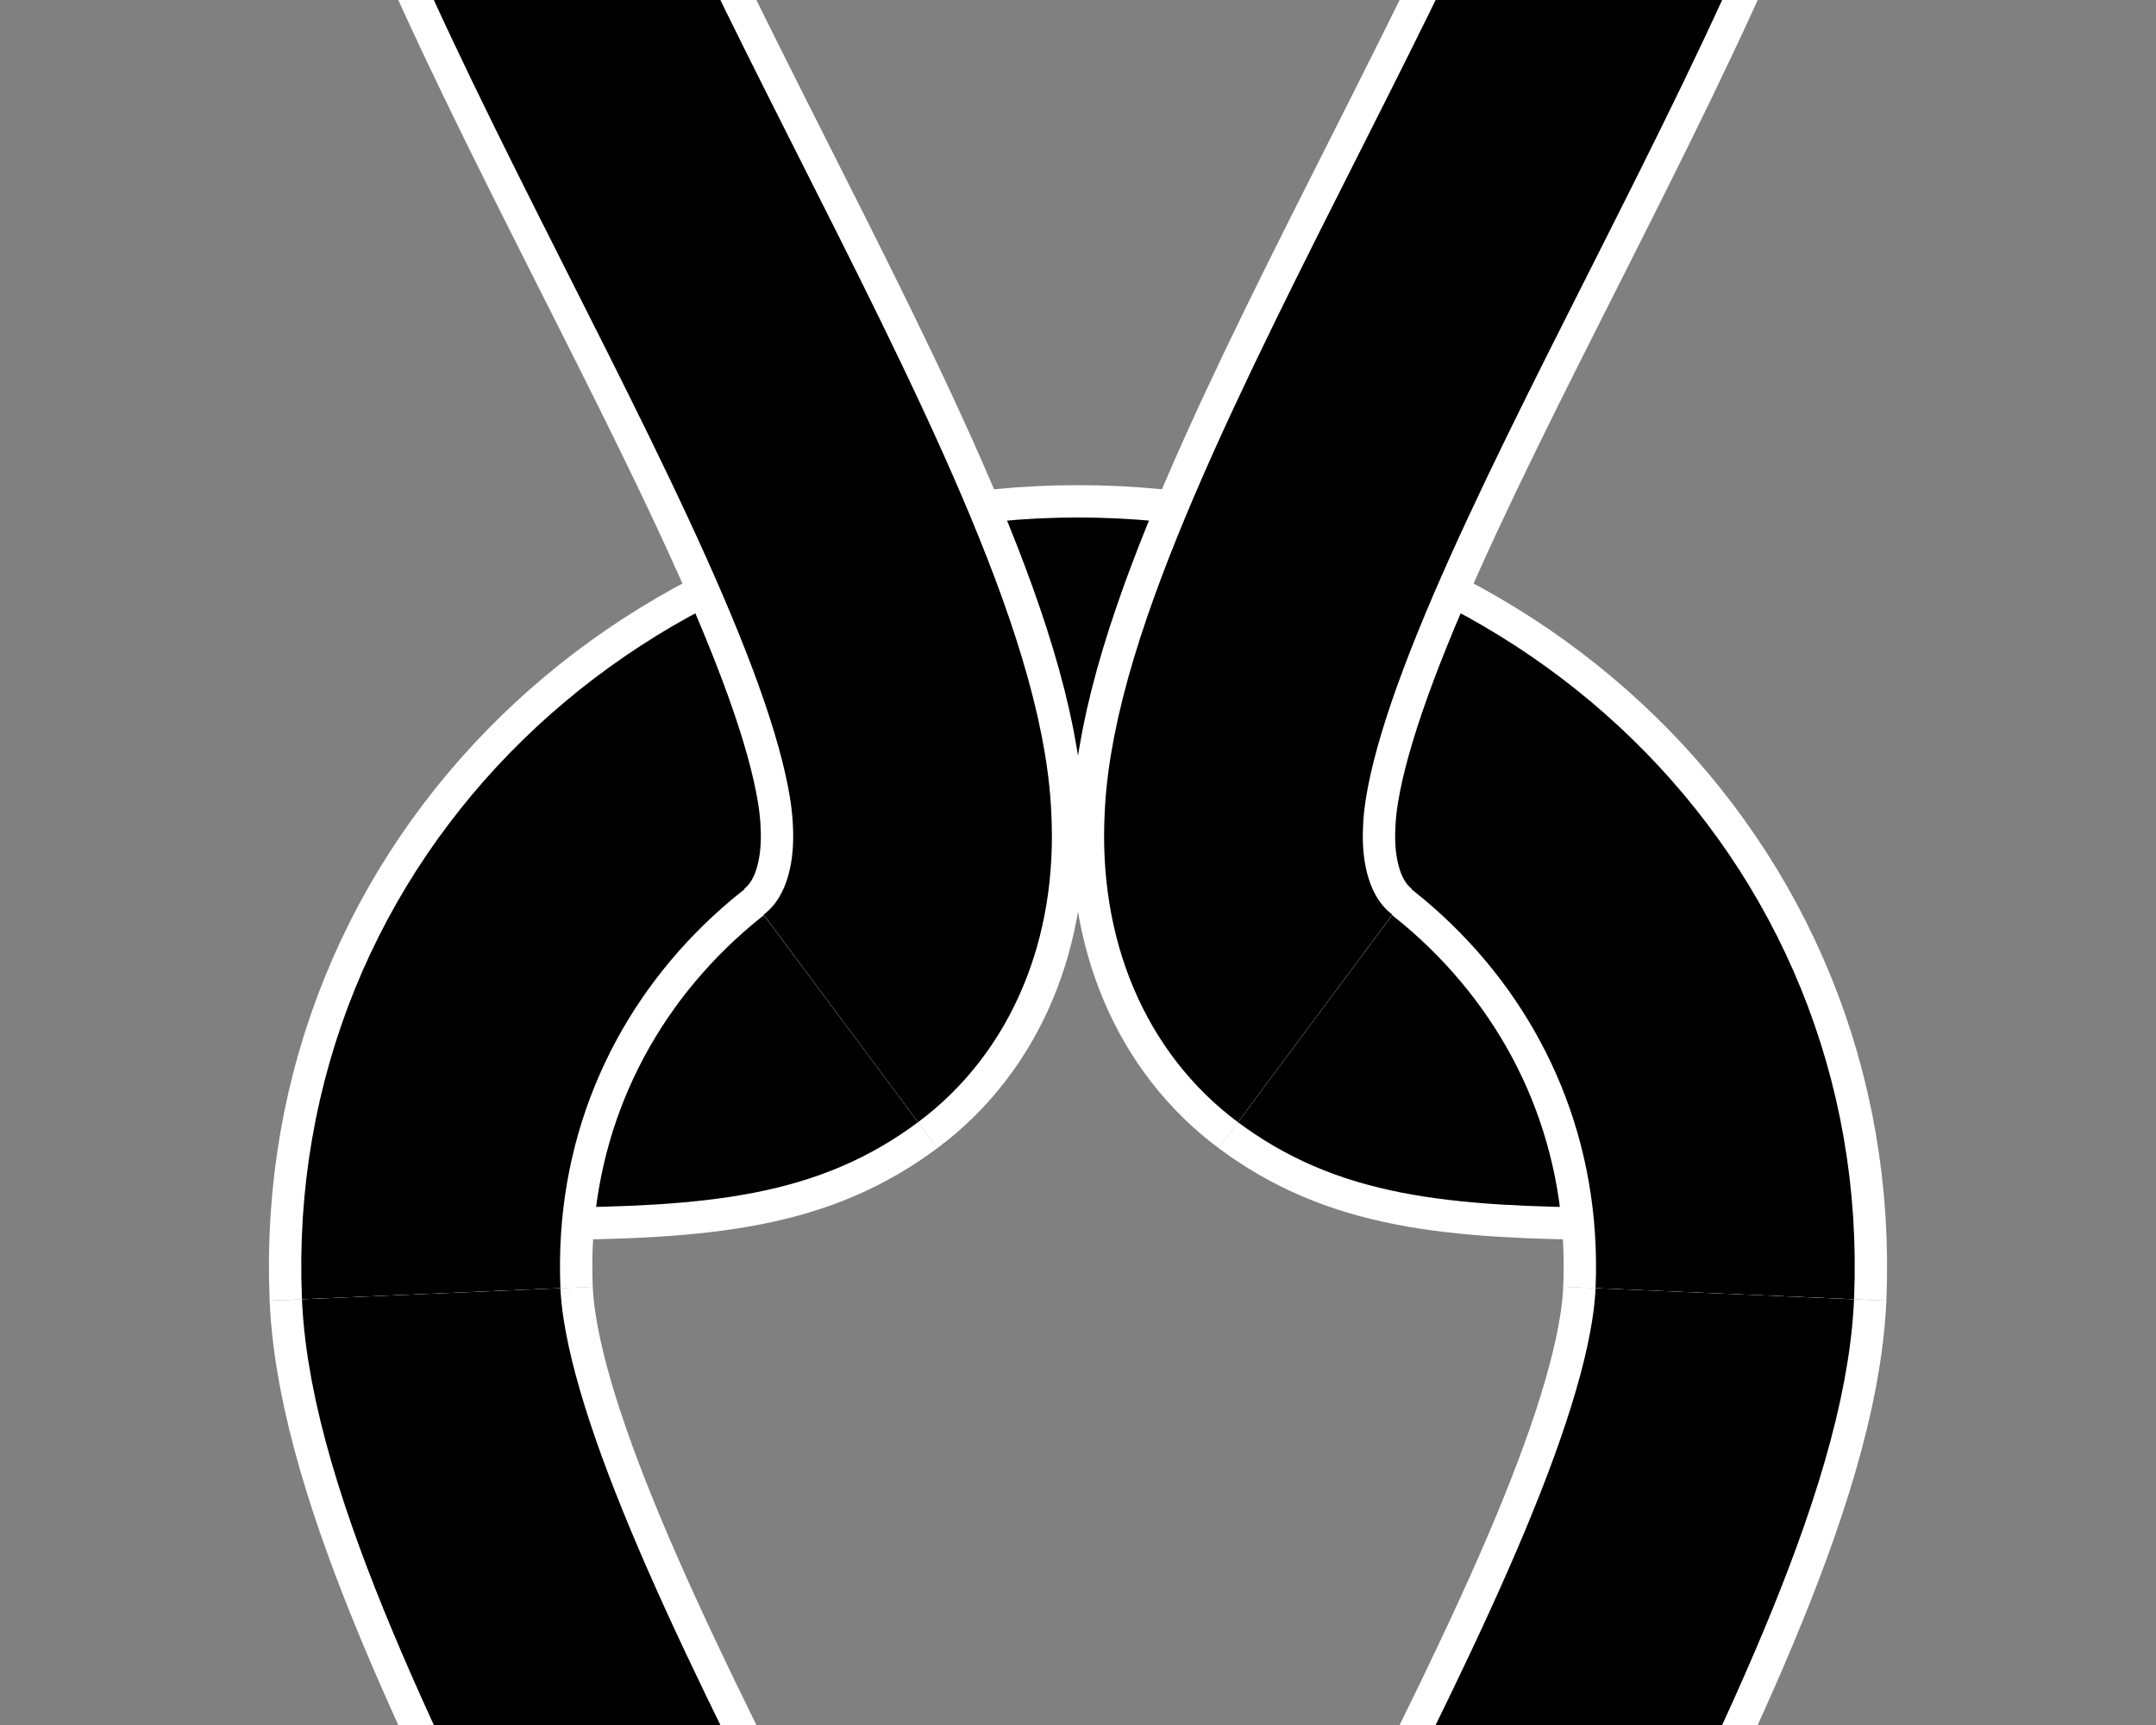 <?xml version="1.0" encoding="UTF-8"?>
<svg id="Ebene_1" data-name="Ebene 1" xmlns="http://www.w3.org/2000/svg" width="100" height="80" viewBox="0 0 100 80">
  <rect x="0" y="0" width="100" height="80" fill="#808080" stroke="none"/>
  <defs>
    <style>
      .cls-1 {
        stroke: #000;
        stroke-width: 12px;
      }

      .cls-1, .cls-2 {
        fill: none;
        stroke-miterlimit: 10;
      }

      .cls-2 {
        stroke: #fff;
        stroke-width: 15px;
      }
    </style>
  </defs>
  <g>
    <path class="cls-2" d="M61,47.23c2.9,2.16,6.24,2.77,14.01,2.77"/>
    <path class="cls-1" d="M61,47.23c2.9,2.16,6.24,2.77,14.01,2.77"/>
  </g>
  <g>
    <path class="cls-2" d="M24.99,50c7.78,0,11.11-.61,14.01-2.77"/>
    <path class="cls-1" d="M24.99,50c7.78,0,11.11-.61,14.01-2.77"/>
  </g>
  <g>
    <path class="cls-2" d="M80,60c.73-17.1-13.3-30-30-30-16.7,0-30.73,12.9-30,30"/>
    <path class="cls-1" d="M80,60c.73-17.1-13.3-30-30-30-16.7,0-30.73,12.9-30,30"/>
  </g>
  <g>
    <path class="cls-2" d="M20-20c.63,14.64,22.22,44.51,22.77,58.01.21,4.14-1.27,7.36-3.77,9.22"/>
    <path class="cls-1" d="M20-20c.63,14.64,22.22,44.51,22.77,58.01.21,4.14-1.27,7.36-3.77,9.22"/>
  </g>
  <g>
    <path class="cls-2" d="M61,47.23c-2.5-1.86-3.98-5.08-3.77-9.22.55-13.5,22.14-43.37,22.77-58.01"/>
    <path class="cls-1" d="M61,47.23c-2.5-1.86-3.98-5.08-3.77-9.22.55-13.5,22.14-43.37,22.77-58.01"/>
  </g>
  <g>
    <path class="cls-2" d="M20,60c.63,14.64,22.22,44.51,22.77,58.01.21,4.14-1.27,7.36-3.77,9.22"/>
    <path class="cls-1" d="M20,60c.63,14.64,22.22,44.51,22.77,58.01.21,4.14-1.27,7.36-3.77,9.22"/>
  </g>
  <g>
    <path class="cls-2" d="M61,127.23c-2.5-1.86-3.98-5.08-3.77-9.22.55-13.5,22.14-43.37,22.77-58.01"/>
    <path class="cls-1" d="M61,127.23c-2.5-1.86-3.98-5.08-3.77-9.22.55-13.5,22.14-43.37,22.77-58.01"/>
  </g>
</svg>